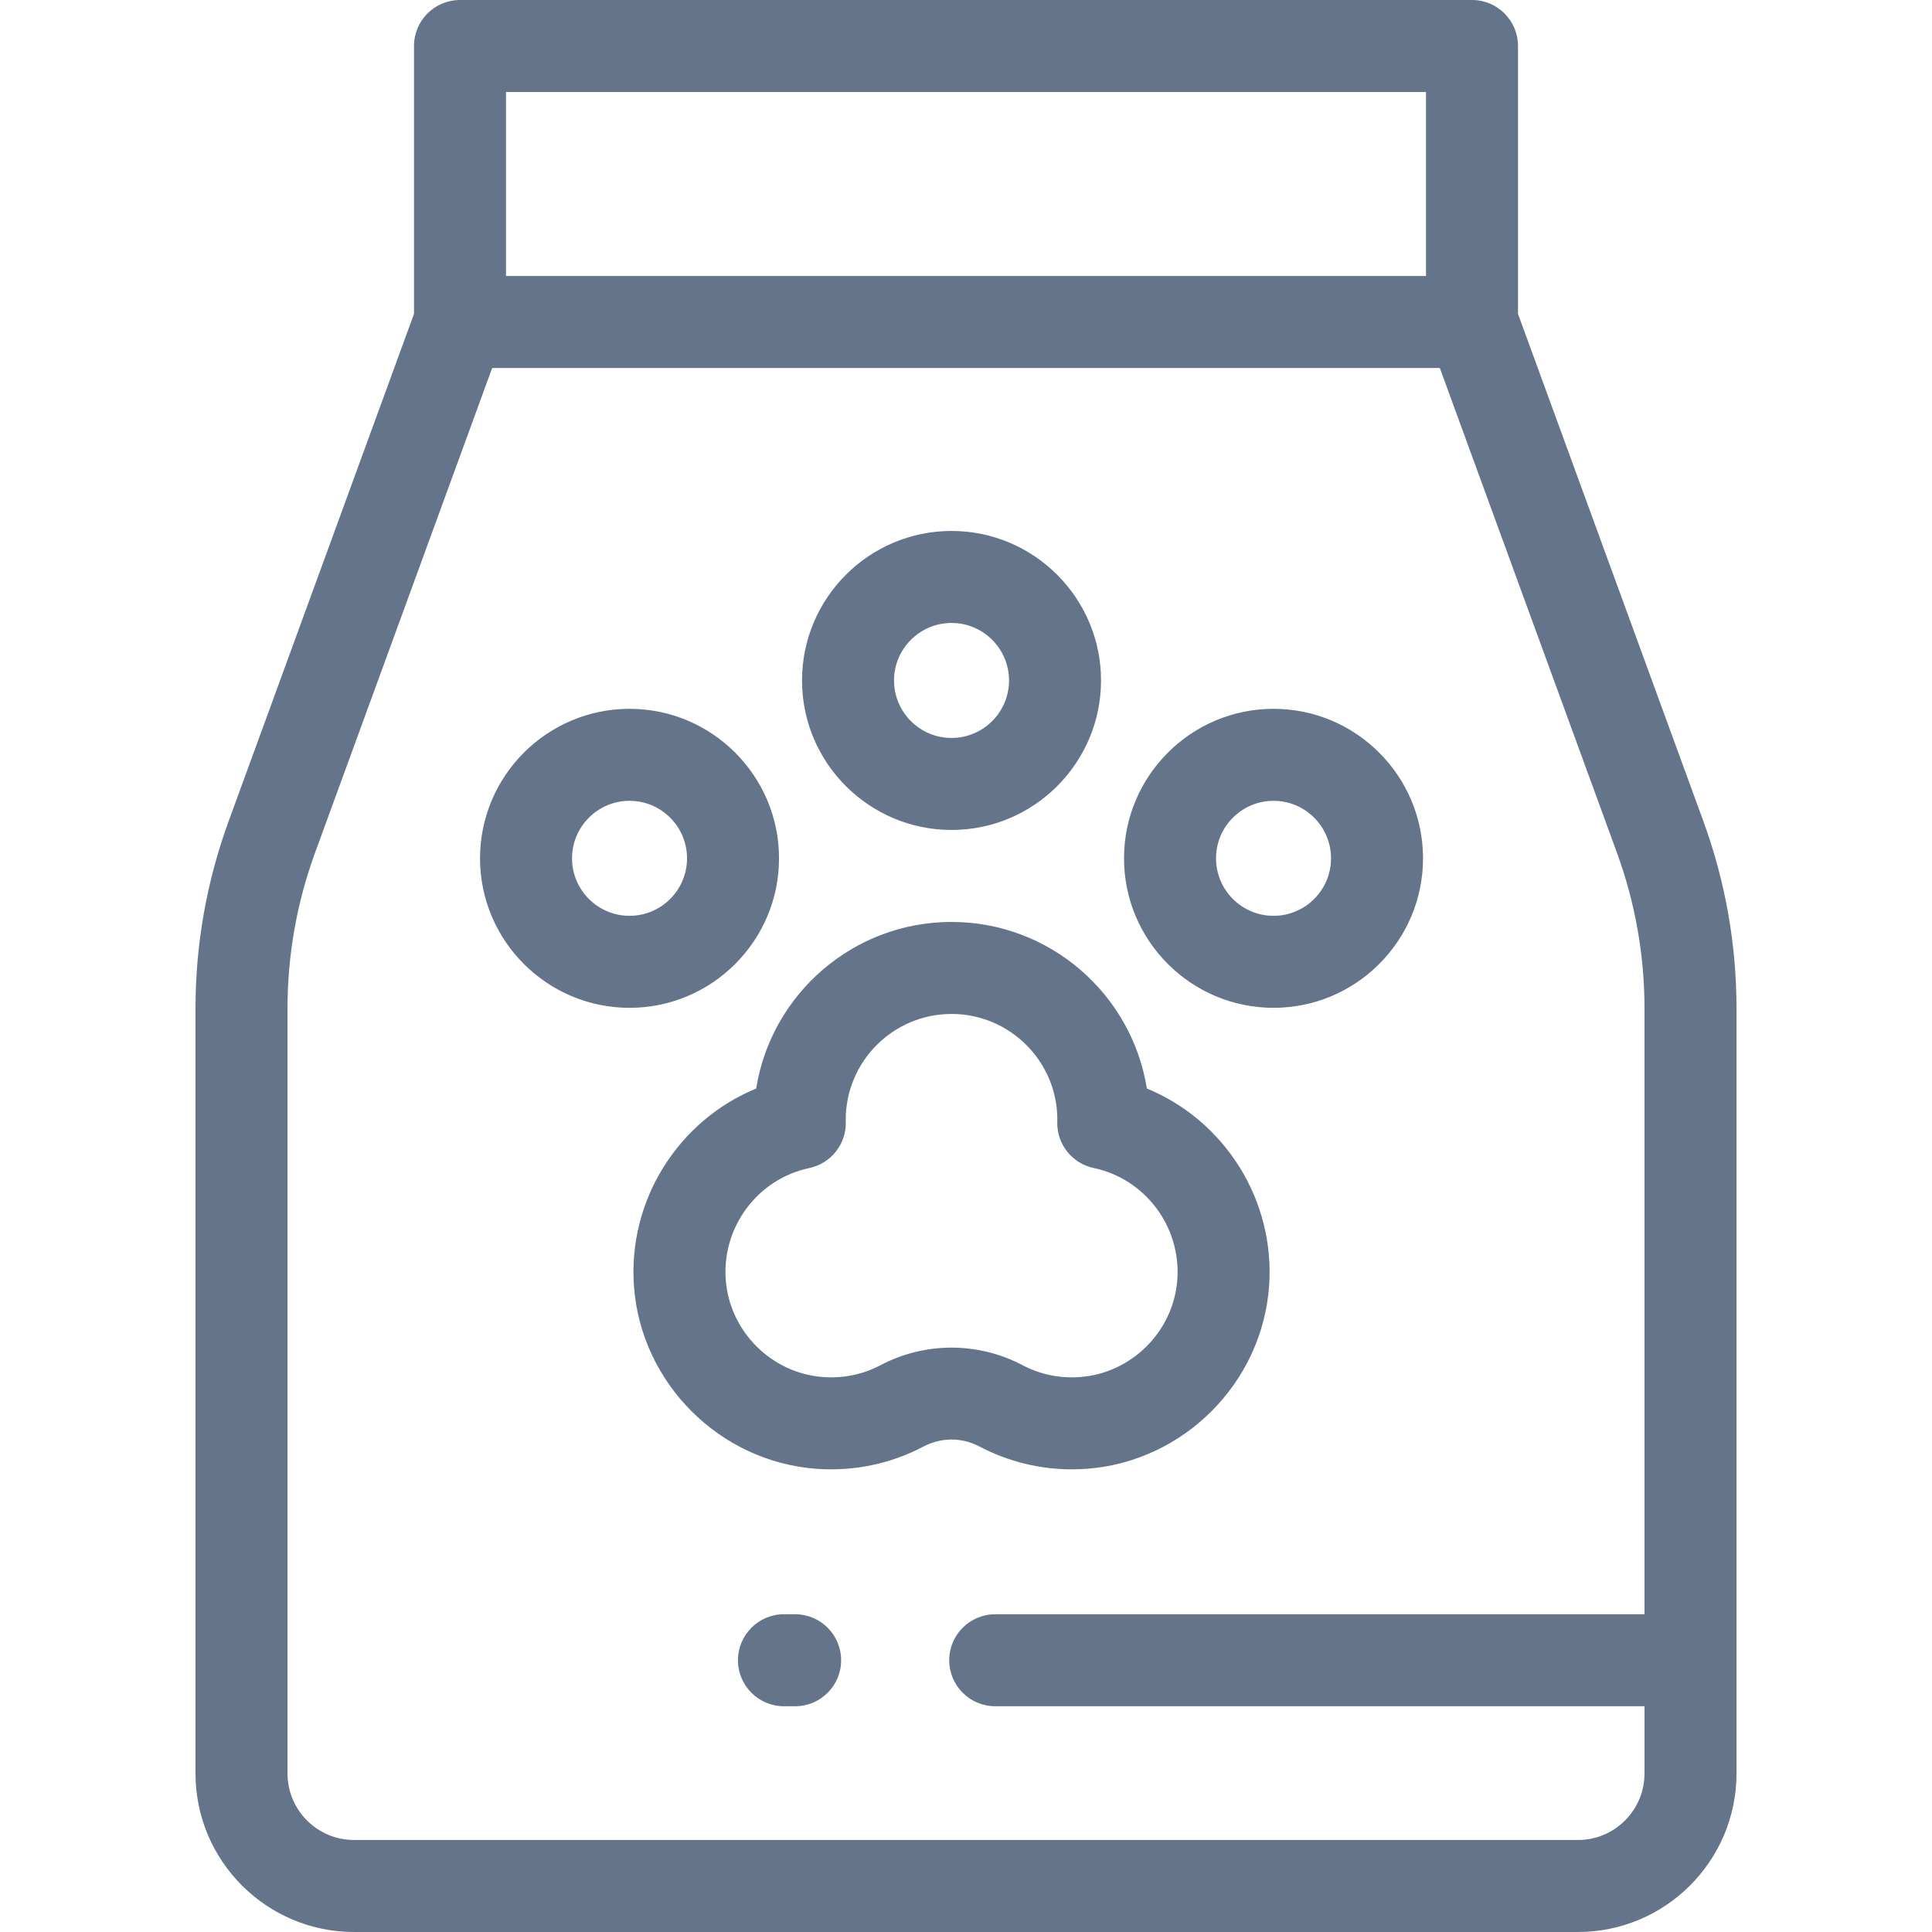 <?xml version="1.0"?>
<svg xmlns="http://www.w3.org/2000/svg" xmlns:xlink="http://www.w3.org/1999/xlink" version="1.1" id="Layer_1" x="0px" y="0px" viewBox="0 0 512 512" style="enable-background:new 0 0 512 512;" xml:space="preserve" width="512px" height="512px"><g><g>
	<g>
		<g>
			<path d="M451.395,217.581L402.286,83.177V12.19c0-6.732-5.459-12.19-12.19-12.19h-268.19c-6.732,0-12.19,5.459-12.19,12.19     v70.986L60.605,217.581c-5.836,15.972-8.795,32.692-8.795,49.699v202.706C51.81,493.152,70.657,512,93.824,512h324.352     c23.167,0,42.014-18.848,42.014-42.014V267.28C460.19,250.274,457.231,233.552,451.395,217.581z M134.095,24.381h243.81v48.762     h-243.81V24.381z M435.81,427.794H263.746c-6.732,0-12.19,5.459-12.19,12.19c0,6.732,5.459,12.19,12.19,12.19H435.81v17.81     c0,9.723-7.91,17.634-17.634,17.634H93.824c-9.723,0-17.633-7.91-17.633-17.634V267.28c0-14.143,2.461-28.049,7.314-41.332     L130.43,97.524H381.57l46.925,128.424c4.853,13.283,7.314,27.19,7.314,41.332V427.794z" data-original="#000000" class="active-path" data-old_color="#64748b" fill="#64748b"/>
			<path d="M303.931,288.469c-3.98-24.984-25.678-44.143-51.767-44.143c-26.089,0-47.787,19.159-51.767,44.143     c-20.625,8.481-34.119,29.616-32.377,52.573c1.943,25.581,22.705,46.303,48.291,48.204c9.883,0.736,19.697-1.297,28.383-5.879     c4.748-2.501,10.194-2.503,14.938,0.001c7.528,3.969,15.901,6.025,24.435,6.025c1.312,0,2.631-0.049,3.947-0.146     c25.588-1.9,46.349-22.623,48.293-48.204C338.05,318.085,324.556,296.95,303.931,288.469z M311.996,339.195     c-1.037,13.658-12.122,24.722-25.786,25.737c-5.313,0.402-10.572-0.686-15.203-3.131c-5.899-3.111-12.37-4.667-18.842-4.667     c-6.472,0-12.943,1.556-18.842,4.667c-4.631,2.443-9.879,3.53-15.204,3.131c-13.663-1.014-24.749-12.078-25.785-25.737     c-1.065-14.023,8.452-26.77,22.135-29.652c5.733-1.207,9.796-6.322,9.677-12.18l-0.02-0.617     c0-15.461,12.577-28.038,28.038-28.038s28.038,12.577,28.038,27.994l-0.019,0.661c-0.121,5.859,3.942,10.973,9.677,12.18     C303.545,312.425,313.061,325.172,311.996,339.195z" data-original="#000000" class="active-path" data-old_color="#64748b" fill="#64748b"/>
			<path d="M252.165,219.947c21.847,0,39.619-17.772,39.619-39.619s-17.772-39.619-39.619-39.619s-39.619,17.773-39.619,39.619     S230.32,219.947,252.165,219.947z M252.165,165.09c8.403,0,15.238,6.835,15.238,15.238s-6.835,15.238-15.238,15.238     c-8.403,0-15.238-6.835-15.238-15.238S243.763,165.09,252.165,165.09z" data-original="#000000" class="active-path" data-old_color="#64748b" fill="#64748b"/>
			<path d="M206.451,227.465c0-21.847-17.773-39.619-39.619-39.619s-39.619,17.773-39.619,39.619s17.772,39.619,39.619,39.619     S206.451,249.311,206.451,227.465z M166.832,242.703c-8.403,0-15.238-6.835-15.238-15.238s6.835-15.238,15.238-15.238     s15.238,6.835,15.238,15.238S175.234,242.703,166.832,242.703z" data-original="#000000" class="active-path" data-old_color="#64748b" fill="#64748b"/>
			<path d="M337.498,187.845c-21.847,0-39.619,17.773-39.619,39.619s17.774,39.619,39.619,39.619     c21.847,0,39.619-17.772,39.619-39.619S359.345,187.845,337.498,187.845z M337.498,242.703c-8.403,0-15.238-6.835-15.238-15.238     s6.836-15.238,15.238-15.238c8.403,0,15.238,6.835,15.238,15.238S345.901,242.703,337.498,242.703z" data-original="#000000" class="active-path" data-old_color="#64748b" fill="#64748b"/>
			<path d="M210.717,427.794h-2.96c-6.732,0-12.19,5.459-12.19,12.19c0,6.732,5.459,12.19,12.19,12.19h2.96     c6.732,0,12.19-5.459,12.19-12.19C222.908,433.253,217.45,427.794,210.717,427.794z" data-original="#000000" class="active-path" data-old_color="#64748b" fill="#64748b"/>
		</g>
	</g>
</g></g> </svg>
